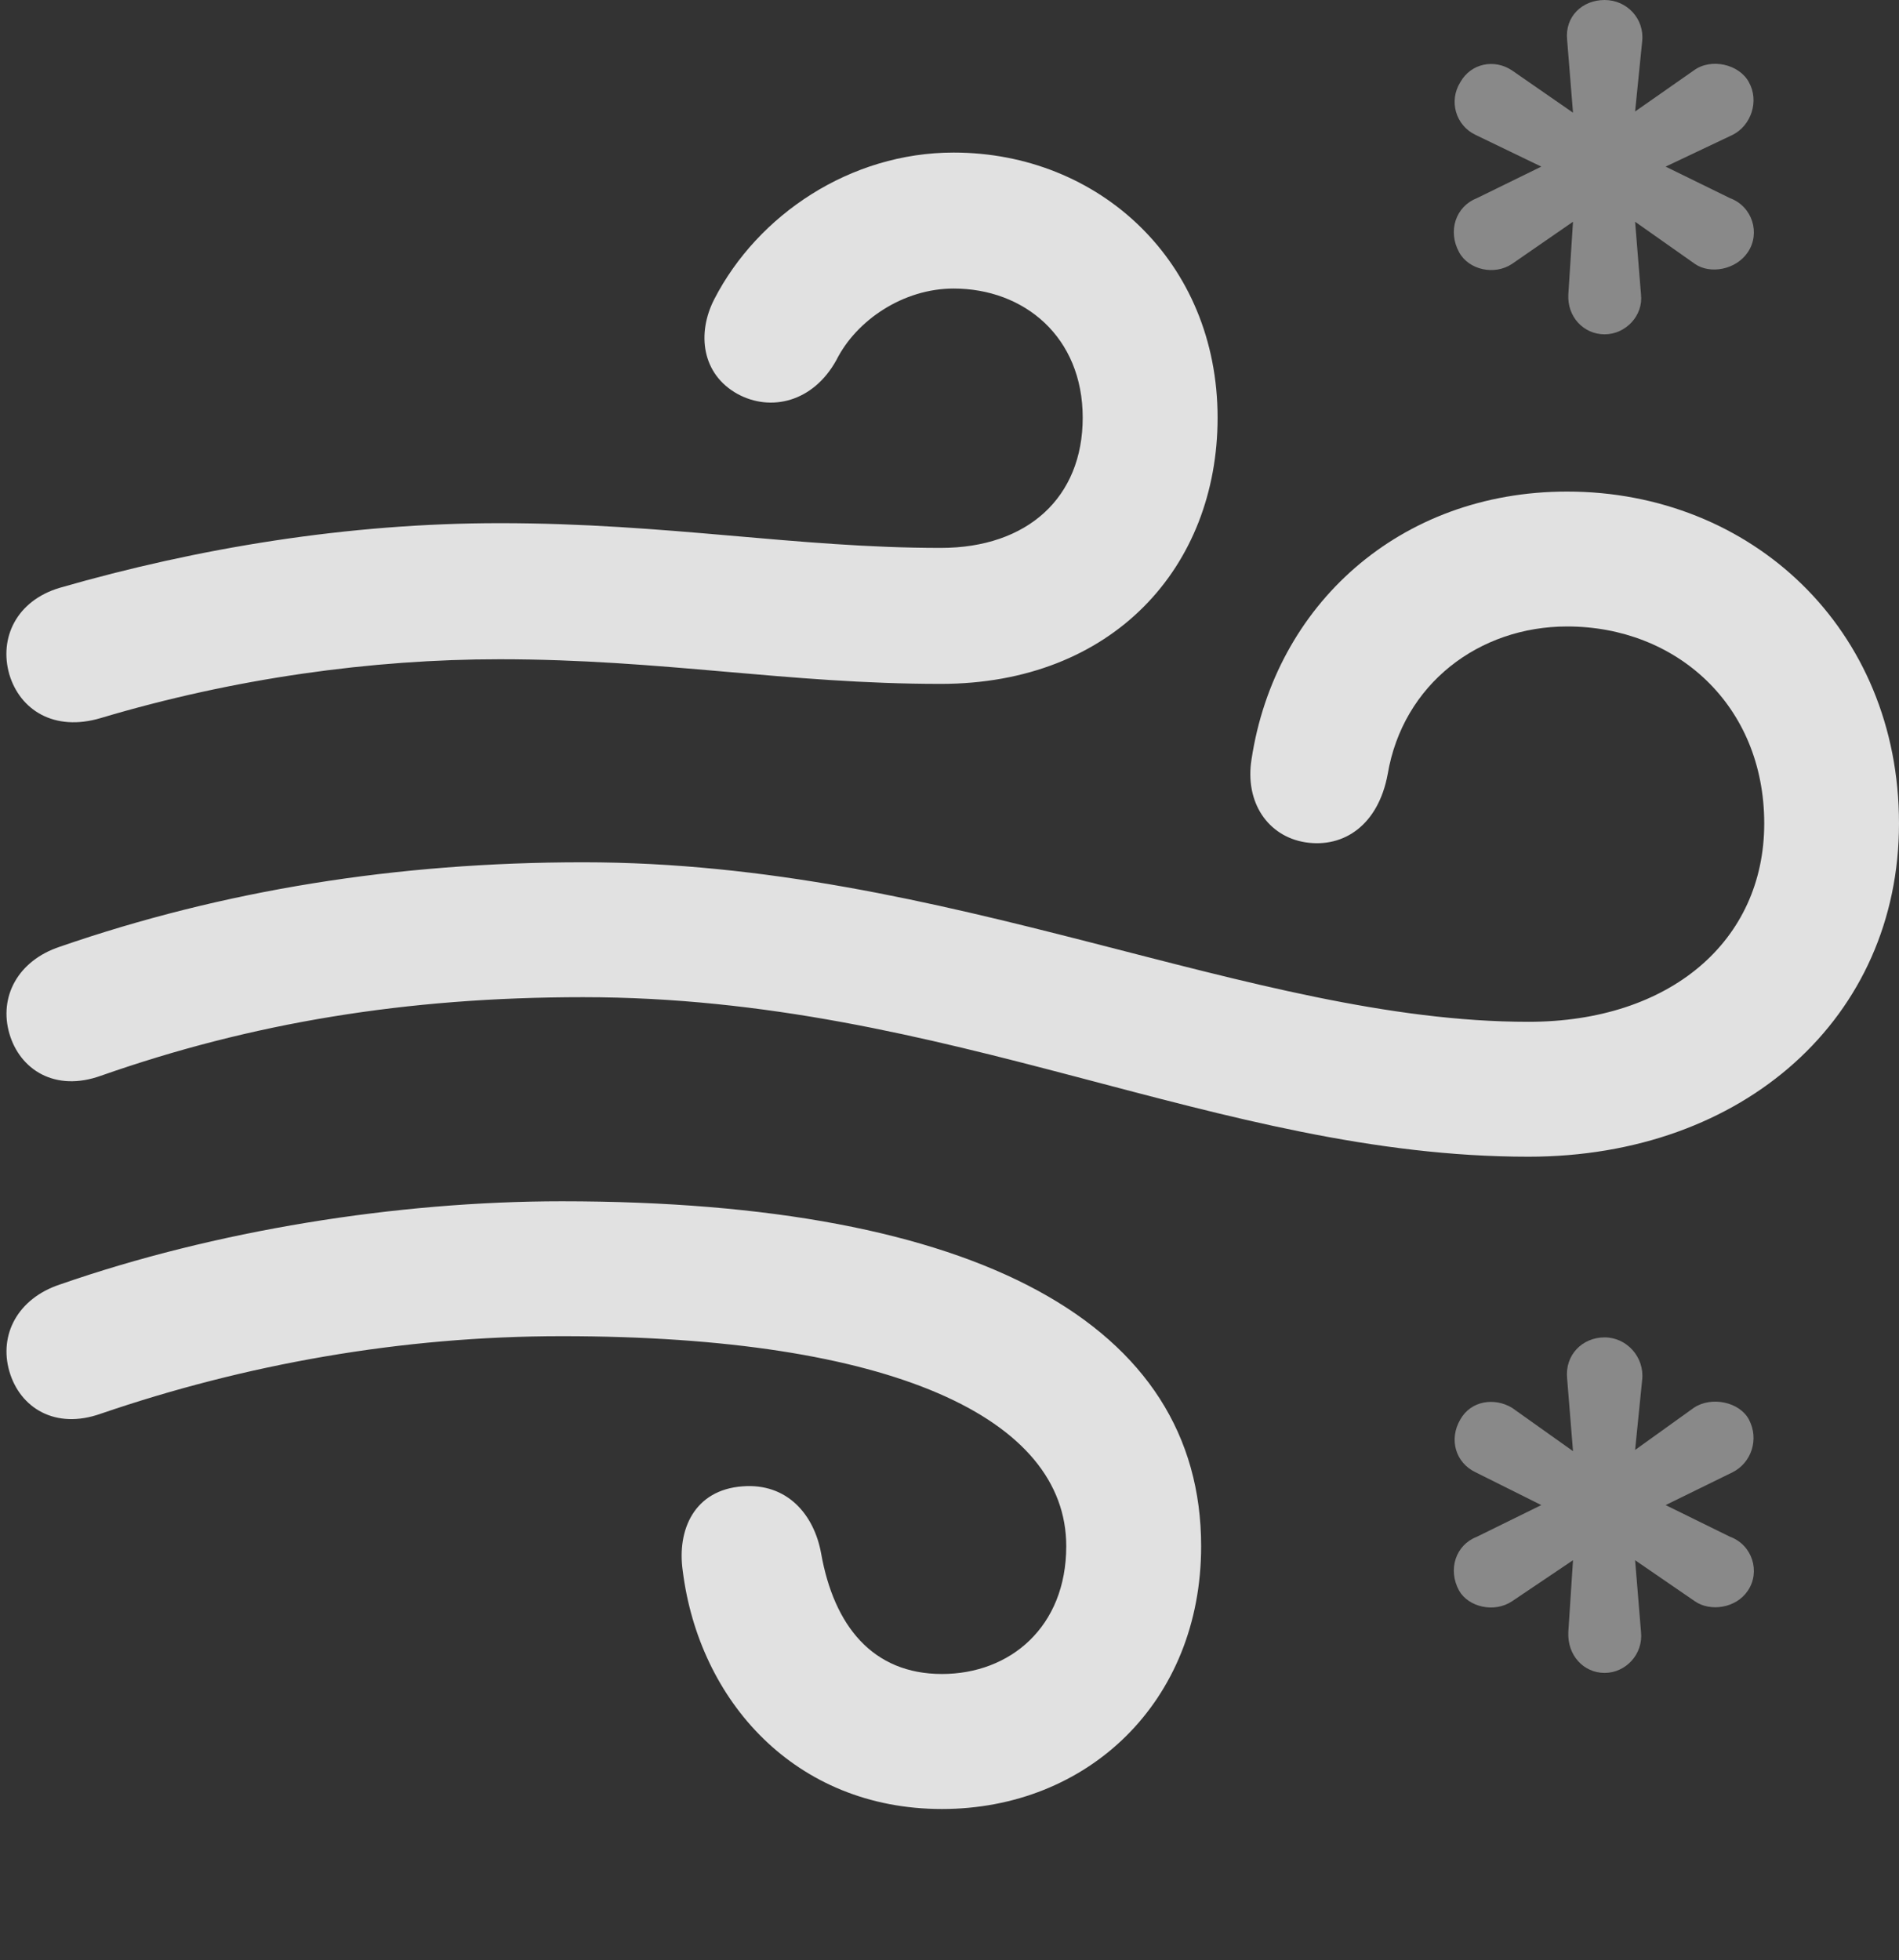<?xml version="1.0" encoding="UTF-8"?>
<!--Generator: Apple Native CoreSVG 341-->
<!DOCTYPE svg
PUBLIC "-//W3C//DTD SVG 1.1//EN"
       "http://www.w3.org/Graphics/SVG/1.1/DTD/svg11.dtd">
<svg version="1.1" xmlns="http://www.w3.org/2000/svg" xmlns:xlink="http://www.w3.org/1999/xlink" viewBox="0 0 15.81 16.318">
 <rect x="0" y="0" width="15.81" height="16.318" fill="#333333" stroke="none"/>
 <g>
  <rect height="16.318" opacity="0" width="15.81" x="0" y="0"/>
  <path d="M13.359 2.783C13.535 2.783 13.682 2.627 13.662 2.451L13.613 1.846L14.111 2.197C14.238 2.285 14.453 2.246 14.551 2.1C14.658 1.943 14.59 1.719 14.404 1.65L13.867 1.387L14.424 1.123C14.58 1.045 14.648 0.84 14.56 0.684C14.482 0.537 14.248 0.479 14.102 0.586L13.613 0.928L13.672 0.342C13.691 0.156 13.545 0 13.359 0C13.174 0 13.027 0.137 13.047 0.332L13.096 0.938L12.588 0.586C12.441 0.488 12.246 0.527 12.158 0.684C12.06 0.84 12.119 1.045 12.285 1.123L12.832 1.387L12.295 1.65C12.119 1.719 12.051 1.924 12.148 2.1C12.227 2.246 12.441 2.295 12.588 2.197L13.096 1.846L13.057 2.451C13.047 2.637 13.184 2.783 13.359 2.783Z" fill="white" fill-opacity="0.425"/>
  <path d="M13.359 13.926C13.535 13.926 13.682 13.77 13.662 13.584L13.613 12.988L14.111 13.33C14.238 13.418 14.453 13.389 14.551 13.242C14.658 13.086 14.59 12.861 14.404 12.793L13.867 12.529L14.424 12.256C14.58 12.178 14.648 11.982 14.56 11.816C14.482 11.67 14.248 11.621 14.102 11.719L13.613 12.07L13.672 11.484C13.691 11.299 13.545 11.133 13.359 11.133C13.174 11.133 13.027 11.279 13.047 11.475L13.096 12.08L12.588 11.719C12.441 11.631 12.246 11.66 12.158 11.816C12.06 11.982 12.119 12.178 12.285 12.256L12.832 12.529L12.295 12.793C12.119 12.861 12.051 13.066 12.148 13.242C12.227 13.379 12.441 13.428 12.588 13.33L13.096 12.988L13.057 13.584C13.047 13.779 13.184 13.926 13.359 13.926Z" fill="white" fill-opacity="0.425"/>
  <path d="M7.842 15.059C9.053 15.059 10 14.17 10 12.871C10 11.025 8.145 10 4.678 10C3.301 10 1.787 10.244 0.498 10.693C0.146 10.81-0.01 11.113 0.078 11.416C0.166 11.719 0.459 11.904 0.84 11.768C2.041 11.357 3.34 11.123 4.678 11.123C7.432 11.123 8.877 11.807 8.877 12.871C8.877 13.545 8.408 13.935 7.842 13.935C7.266 13.935 6.943 13.535 6.836 12.93C6.777 12.607 6.553 12.344 6.182 12.373C5.781 12.402 5.635 12.734 5.684 13.076C5.82 14.16 6.621 15.059 7.842 15.059Z" fill="white" fill-opacity="0.85"/>
  <path d="M12.725 9.629C14.521 9.629 15.81 8.467 15.81 6.855C15.81 5.234 14.58 4.092 13.047 4.092C11.65 4.092 10.615 5.039 10.42 6.318C10.361 6.68 10.557 6.963 10.869 7.012C11.191 7.061 11.475 6.865 11.553 6.445C11.68 5.693 12.315 5.215 13.047 5.215C13.955 5.215 14.688 5.869 14.688 6.855C14.688 7.832 13.906 8.506 12.725 8.506C10.41 8.506 7.91 7.178 4.854 7.178C3.301 7.178 1.855 7.412 0.498 7.881C0.146 7.998-0.01 8.301 0.078 8.604C0.166 8.906 0.459 9.092 0.84 8.955C2.09 8.516 3.379 8.301 4.854 8.301C7.91 8.301 10.137 9.629 12.725 9.629Z" fill="white" fill-opacity="0.85"/>
  <path d="M0.84 5.977C1.953 5.645 3.096 5.488 4.16 5.488C5.518 5.488 6.553 5.693 7.832 5.693C9.268 5.693 10.137 4.717 10.137 3.477C10.137 2.178 9.15 1.27 7.939 1.27C7.08 1.27 6.309 1.787 5.947 2.49C5.801 2.773 5.84 3.115 6.143 3.281C6.416 3.428 6.768 3.35 6.963 2.998C7.129 2.666 7.52 2.402 7.939 2.402C8.525 2.402 9.014 2.803 9.014 3.477C9.014 4.141 8.555 4.561 7.832 4.561C6.631 4.561 5.557 4.355 4.16 4.355C2.9 4.355 1.65 4.561 0.498 4.893C0.137 5-0.01 5.312 0.078 5.615C0.166 5.908 0.449 6.094 0.84 5.977Z" fill="white" fill-opacity="0.85"/>
 </g>
</svg>
